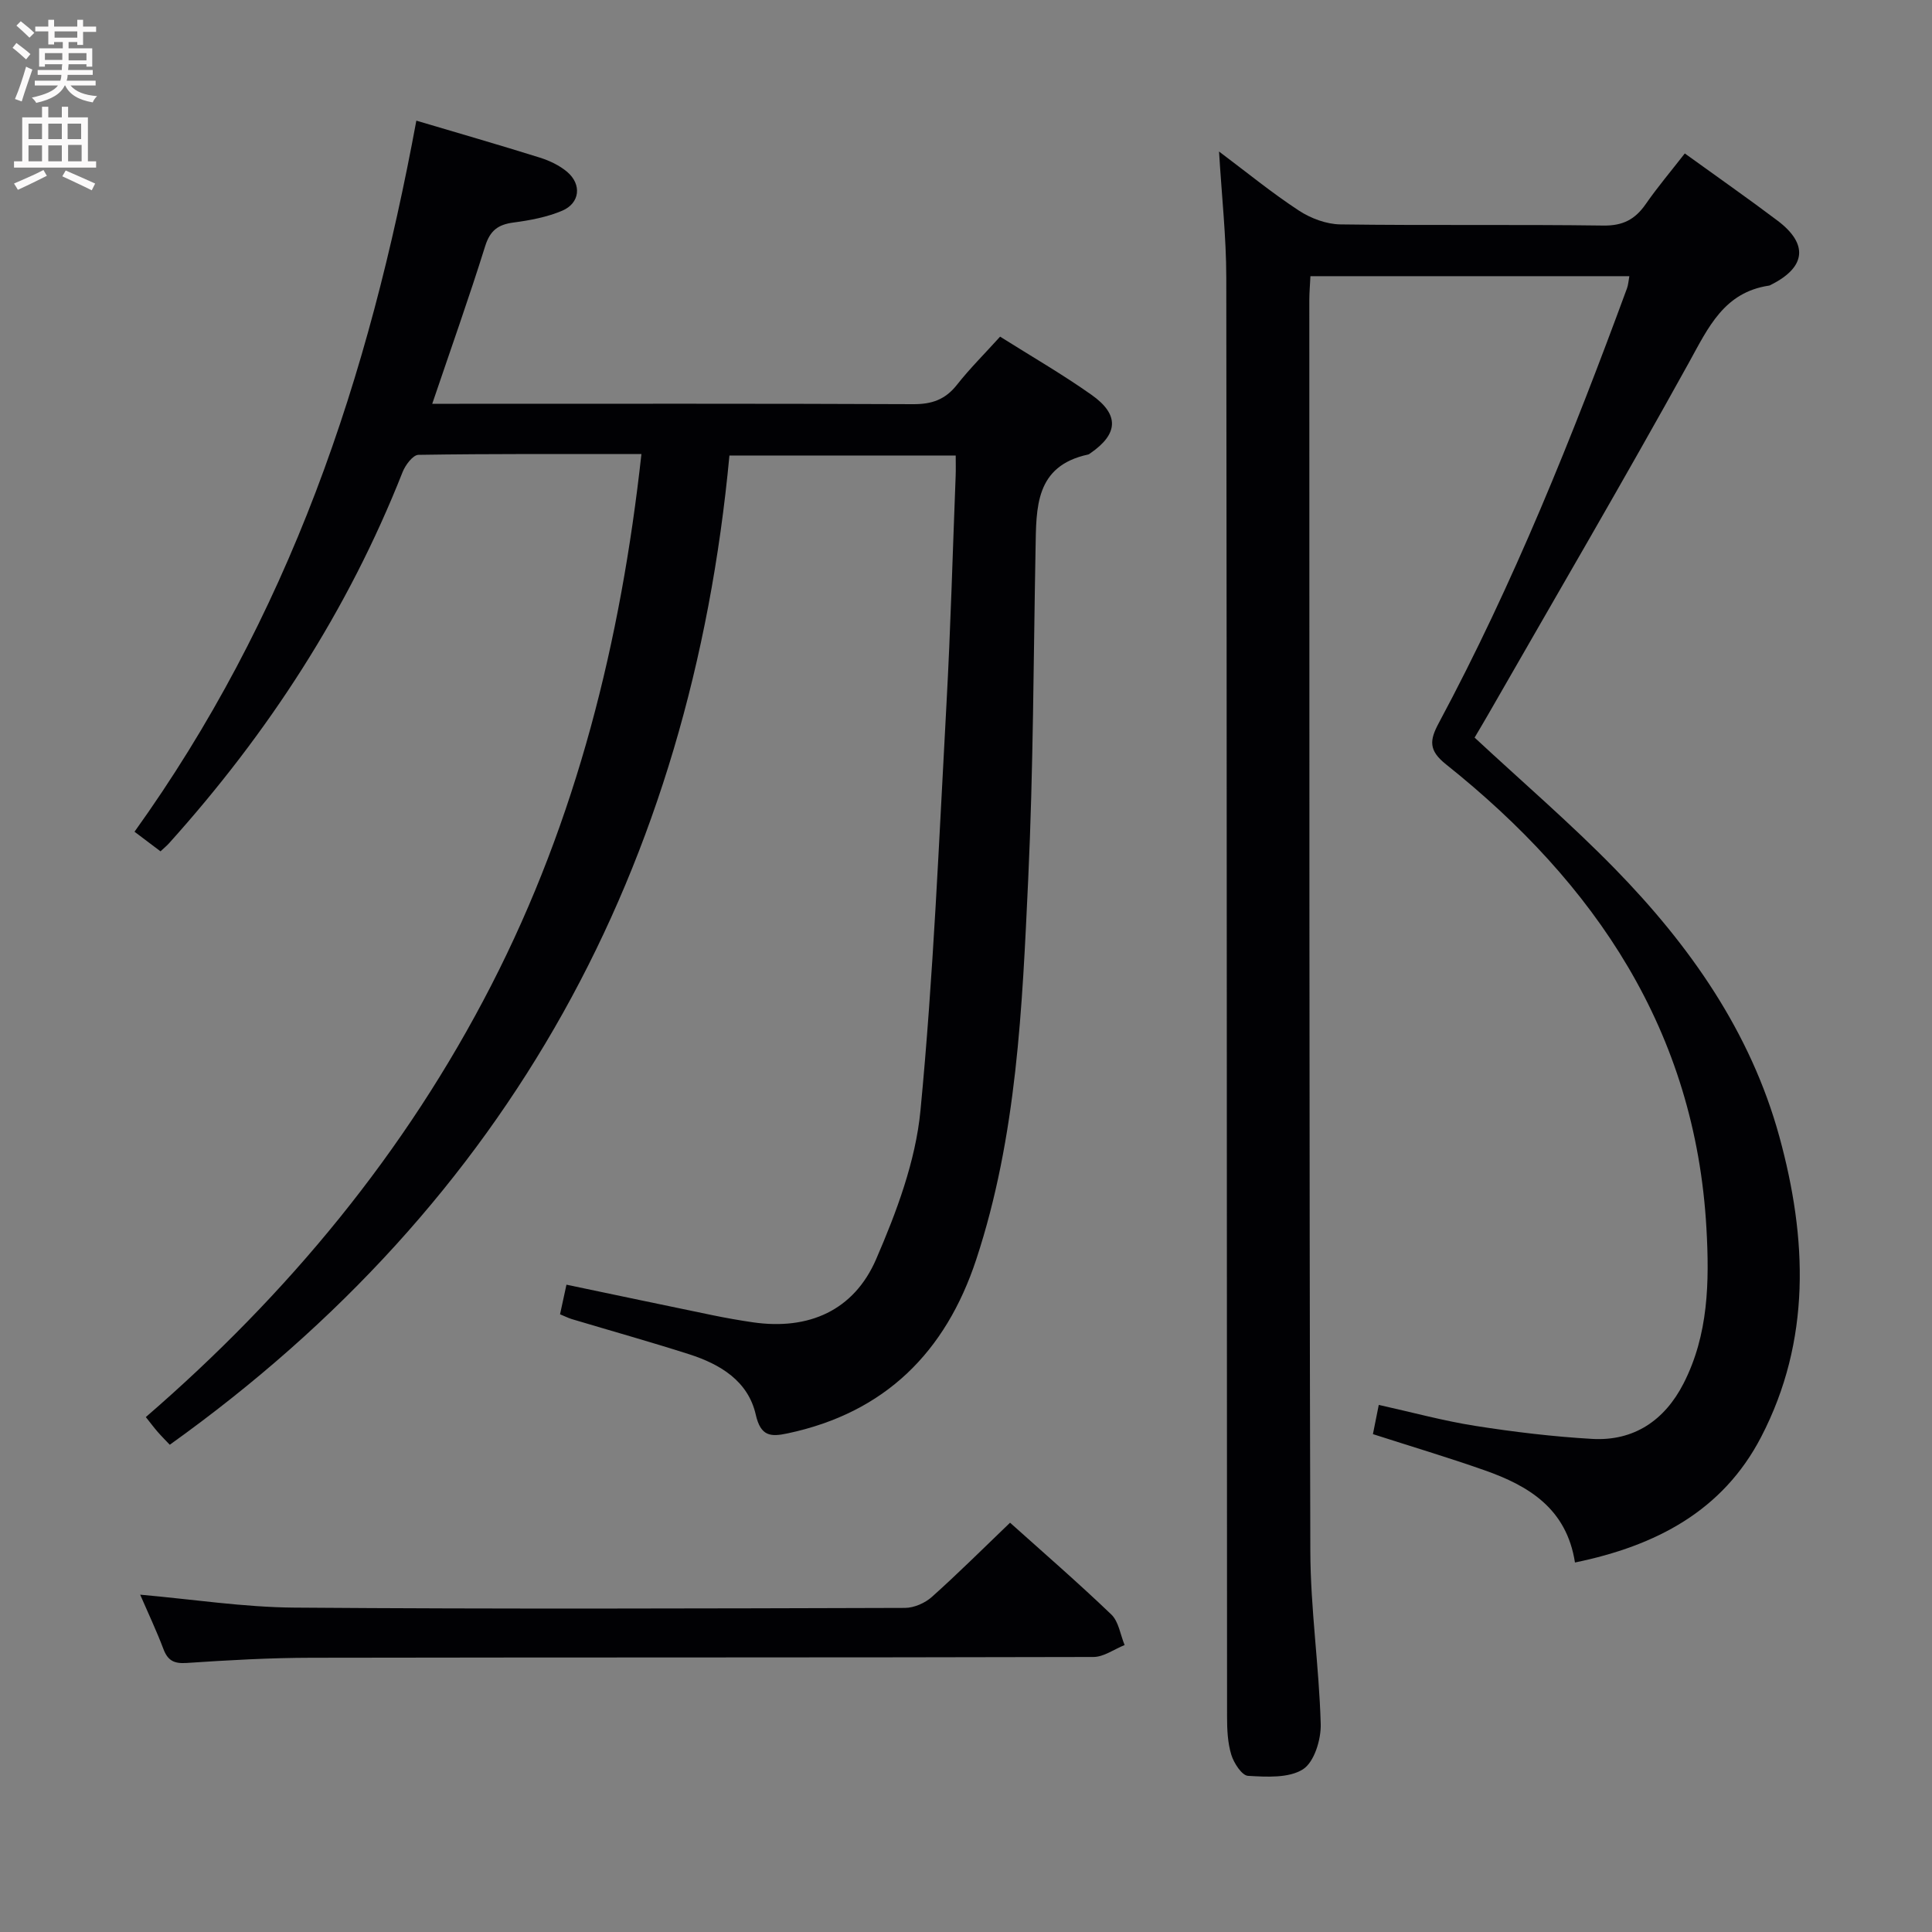 <svg enable-background="new 0 0 400 400" viewBox="0 0 400 400" xmlns="http://www.w3.org/2000/svg"><rect x="0" y="0" width="400" height="400" fill="#808080" stroke="none"/><g fill="#010104"><path d="m115.95 272.11c.45-2.09.86-3.97 1.33-6.13 10.21 2.14 20.23 4.25 30.25 6.32 2.77.57 5.55 1.06 8.35 1.47 11.59 1.68 20.92-2.47 25.51-13.06 4.23-9.78 8.17-20.28 9.18-30.76 2.69-27.94 3.84-56.03 5.38-84.07.87-15.78 1.29-31.58 1.91-47.37.05-1.3.01-2.6.01-4.2-15.44 0-30.54 0-46.85 0-7.98 85.12-45.26 154.32-115.87 204.81-.74-.78-1.65-1.69-2.5-2.66-.76-.87-1.45-1.81-2.46-3.07 29.39-25.41 53.76-54.78 71.54-89.43 17.68-34.43 26.8-71.22 31.07-109.95-15.57 0-30.87-.08-46.17.16-1.14.02-2.71 2.12-3.28 3.57-11.31 28.66-27.82 54.03-48.37 76.87-.44.49-.96.91-1.75 1.65-1.68-1.27-3.36-2.54-5.38-4.06 15.71-21.9 27.99-45.37 37.51-70.33 9.48-24.88 15.97-50.57 20.84-76.89 8.72 2.59 17.17 5.02 25.56 7.65 2.01.63 4.07 1.61 5.66 2.95 3.07 2.61 2.66 6.48-1.03 8.05-3.15 1.33-6.66 1.99-10.07 2.44-3.19.42-4.85 1.64-5.87 4.89-3.35 10.71-7.11 21.28-10.96 32.64h5.61c31.33 0 62.66-.06 93.99.08 3.84.02 6.61-.95 9.01-3.98 2.66-3.38 5.74-6.44 8.96-10 6.4 4.03 12.86 7.76 18.92 12.04 5.83 4.11 5.56 8.12-.25 12.11-.14.09-.28.22-.43.25-11.05 2.37-10.74 11.03-10.9 19.52-.43 22.8-.46 45.63-1.52 68.4-1.24 26.53-2.33 53.17-10.76 78.74-6.33 19.19-18.88 31.72-39.03 36-3.51.75-5.59.67-6.62-3.88-1.58-6.95-7.34-10.43-13.77-12.49-8.06-2.58-16.22-4.86-24.33-7.29-.76-.24-1.47-.6-2.42-.99z"/><path d="m348.82 31.77c6.82 4.93 13.1 9.31 19.21 13.92 6.41 4.84 5.87 9.62-1.31 13.24-.15.07-.3.18-.46.2-9.31 1.39-12.56 8.64-16.57 15.91-13.52 24.45-27.64 48.56-41.53 72.8-.98 1.71-2 3.41-2.86 4.87 9.84 9.15 19.82 17.72 28.98 27.09 15.52 15.88 28.16 33.8 34.12 55.54 5.77 21.05 6.62 42.13-3.77 62.16-7.95 15.33-21.77 22.54-38.55 26-1.74-11.19-9.6-15.89-18.73-19.1-7.51-2.64-15.15-4.92-23.1-7.48.35-1.76.72-3.62 1.21-6.05 6.83 1.51 13.34 3.3 19.96 4.34 8.02 1.26 16.11 2.23 24.21 2.7 8.68.5 15.03-3.87 18.92-11.46 5.19-10.12 5.37-21.07 4.75-32.13-2.29-40.84-22.98-71.39-53.92-96.07-3.63-2.89-3.41-4.98-1.51-8.53 15.5-28.92 27.67-59.29 38.98-90.02.27-.74.31-1.56.49-2.52-22.03 0-43.82 0-66.03 0-.08 1.76-.23 3.36-.23 4.97.02 86.32-.03 172.65.21 258.97.03 11.95 1.82 23.88 2.15 35.83.09 3.2-1.34 7.87-3.67 9.36-2.94 1.87-7.54 1.58-11.38 1.36-1.27-.07-2.93-2.64-3.46-4.36-.76-2.48-.88-5.23-.88-7.87-.06-99.32-.04-198.65-.16-297.97-.01-8.44-.95-16.88-1.5-26.1 5.7 4.28 10.92 8.55 16.53 12.23 2.46 1.61 5.69 2.82 8.59 2.86 18.16.25 36.33-.01 54.49.24 4.01.05 6.52-1.28 8.7-4.4 2.44-3.52 5.22-6.81 8.12-10.53z"/><path d="m29.02 330.16c10.89.96 21.43 2.6 31.97 2.68 42.12.32 84.24.18 126.37.06 1.89-.01 4.16-1 5.58-2.28 5.45-4.87 10.63-10.04 16.18-15.36 6.73 6.04 14.02 12.35 20.97 19.01 1.53 1.47 1.86 4.18 2.75 6.32-2.16.86-4.31 2.47-6.47 2.47-53.94.14-107.89.06-161.83.16-8.64.01-17.28.5-25.9 1.08-2.66.18-3.93-.53-4.83-2.95-1.4-3.7-3.1-7.29-4.79-11.19z"/></g><path d="m2.6 9.9.8-1c.9.7 1.9 1.4 2.9 2.3l-.9 1.1c-1.1-1-2-1.8-2.8-2.4zm.5 10.6c.9-2.1 1.6-4.3 2.3-6.7.4.2.8.4 1.3.6-.7 2.1-1.5 4.3-2.2 6.6zm.3-15.2.9-.9c1 .8 2 1.6 2.8 2.4l-1 1c-.9-.9-1.8-1.7-2.7-2.5zm12.6-1.2h1.2v1.4h2.7v1.1h-2.7v2.7h-1.2v-.6h-1.8v1.3h4.9v3.8h-1.2v-.5h-3.7c0 .4-.1.9-.1 1.2h5.1v1h-5.2c0 .5-.1.9-.2 1.2h6v1h-5.2c1.1 1.3 2.9 2 5.5 2.2-.4.4-.7.8-.9 1.3-2.9-.5-4.8-1.6-5.7-3.5h-.1c-.8 1.7-2.7 2.9-5.9 3.6-.2-.4-.6-.8-.9-1.1 2.8-.6 4.6-1.4 5.4-2.5h-4.8v-1h5.3c.1-.3.2-.7.2-1.2h-4.9v-1h5c0-.4 0-.8.1-1.2h-3.6v.5h-1.2v-3.8h4.9v-1.3h-1.8v.5h-1.2v-2.7h-2.7v-1h2.7v-1.4h1.2v1.4h4.8zm-6.7 8.3h3.6c0-.4 0-.9 0-1.4h-3.6zm1.9-4.6h4.8v-1.3h-4.7v1.3zm6.7 3.2h-3.7v1.5h3.7z" fill="#fbfafa"/><path d="m8.7 22.1h1.3v2.2h2.8v-2.2h1.3v2.2h4.1v9.1h1.7v1.3h-17v-1.3h1.7v-9.1h4.1zm.3 13.1.7 1.2c-1.8.9-3.8 1.9-6 2.9-.2-.4-.5-.8-.8-1.3 2.3-1 4.4-1.9 6.1-2.8zm-3.1-6.4h2.8v-3.2h-2.8zm0 4.6h2.8v-3.3h-2.8zm4.1-4.6h2.8v-3.2h-2.8zm0 4.6h2.8v-3.3h-2.8zm3.6 1.9c2.1.9 4.1 1.8 6.1 2.7l-.7 1.4c-2.2-1.1-4.2-2-6.1-2.9zm3.2-9.7h-2.8v3.2h2.8zm-2.7 7.8h2.8v-3.4h-2.8z" fill="#fbfafa"/></svg>